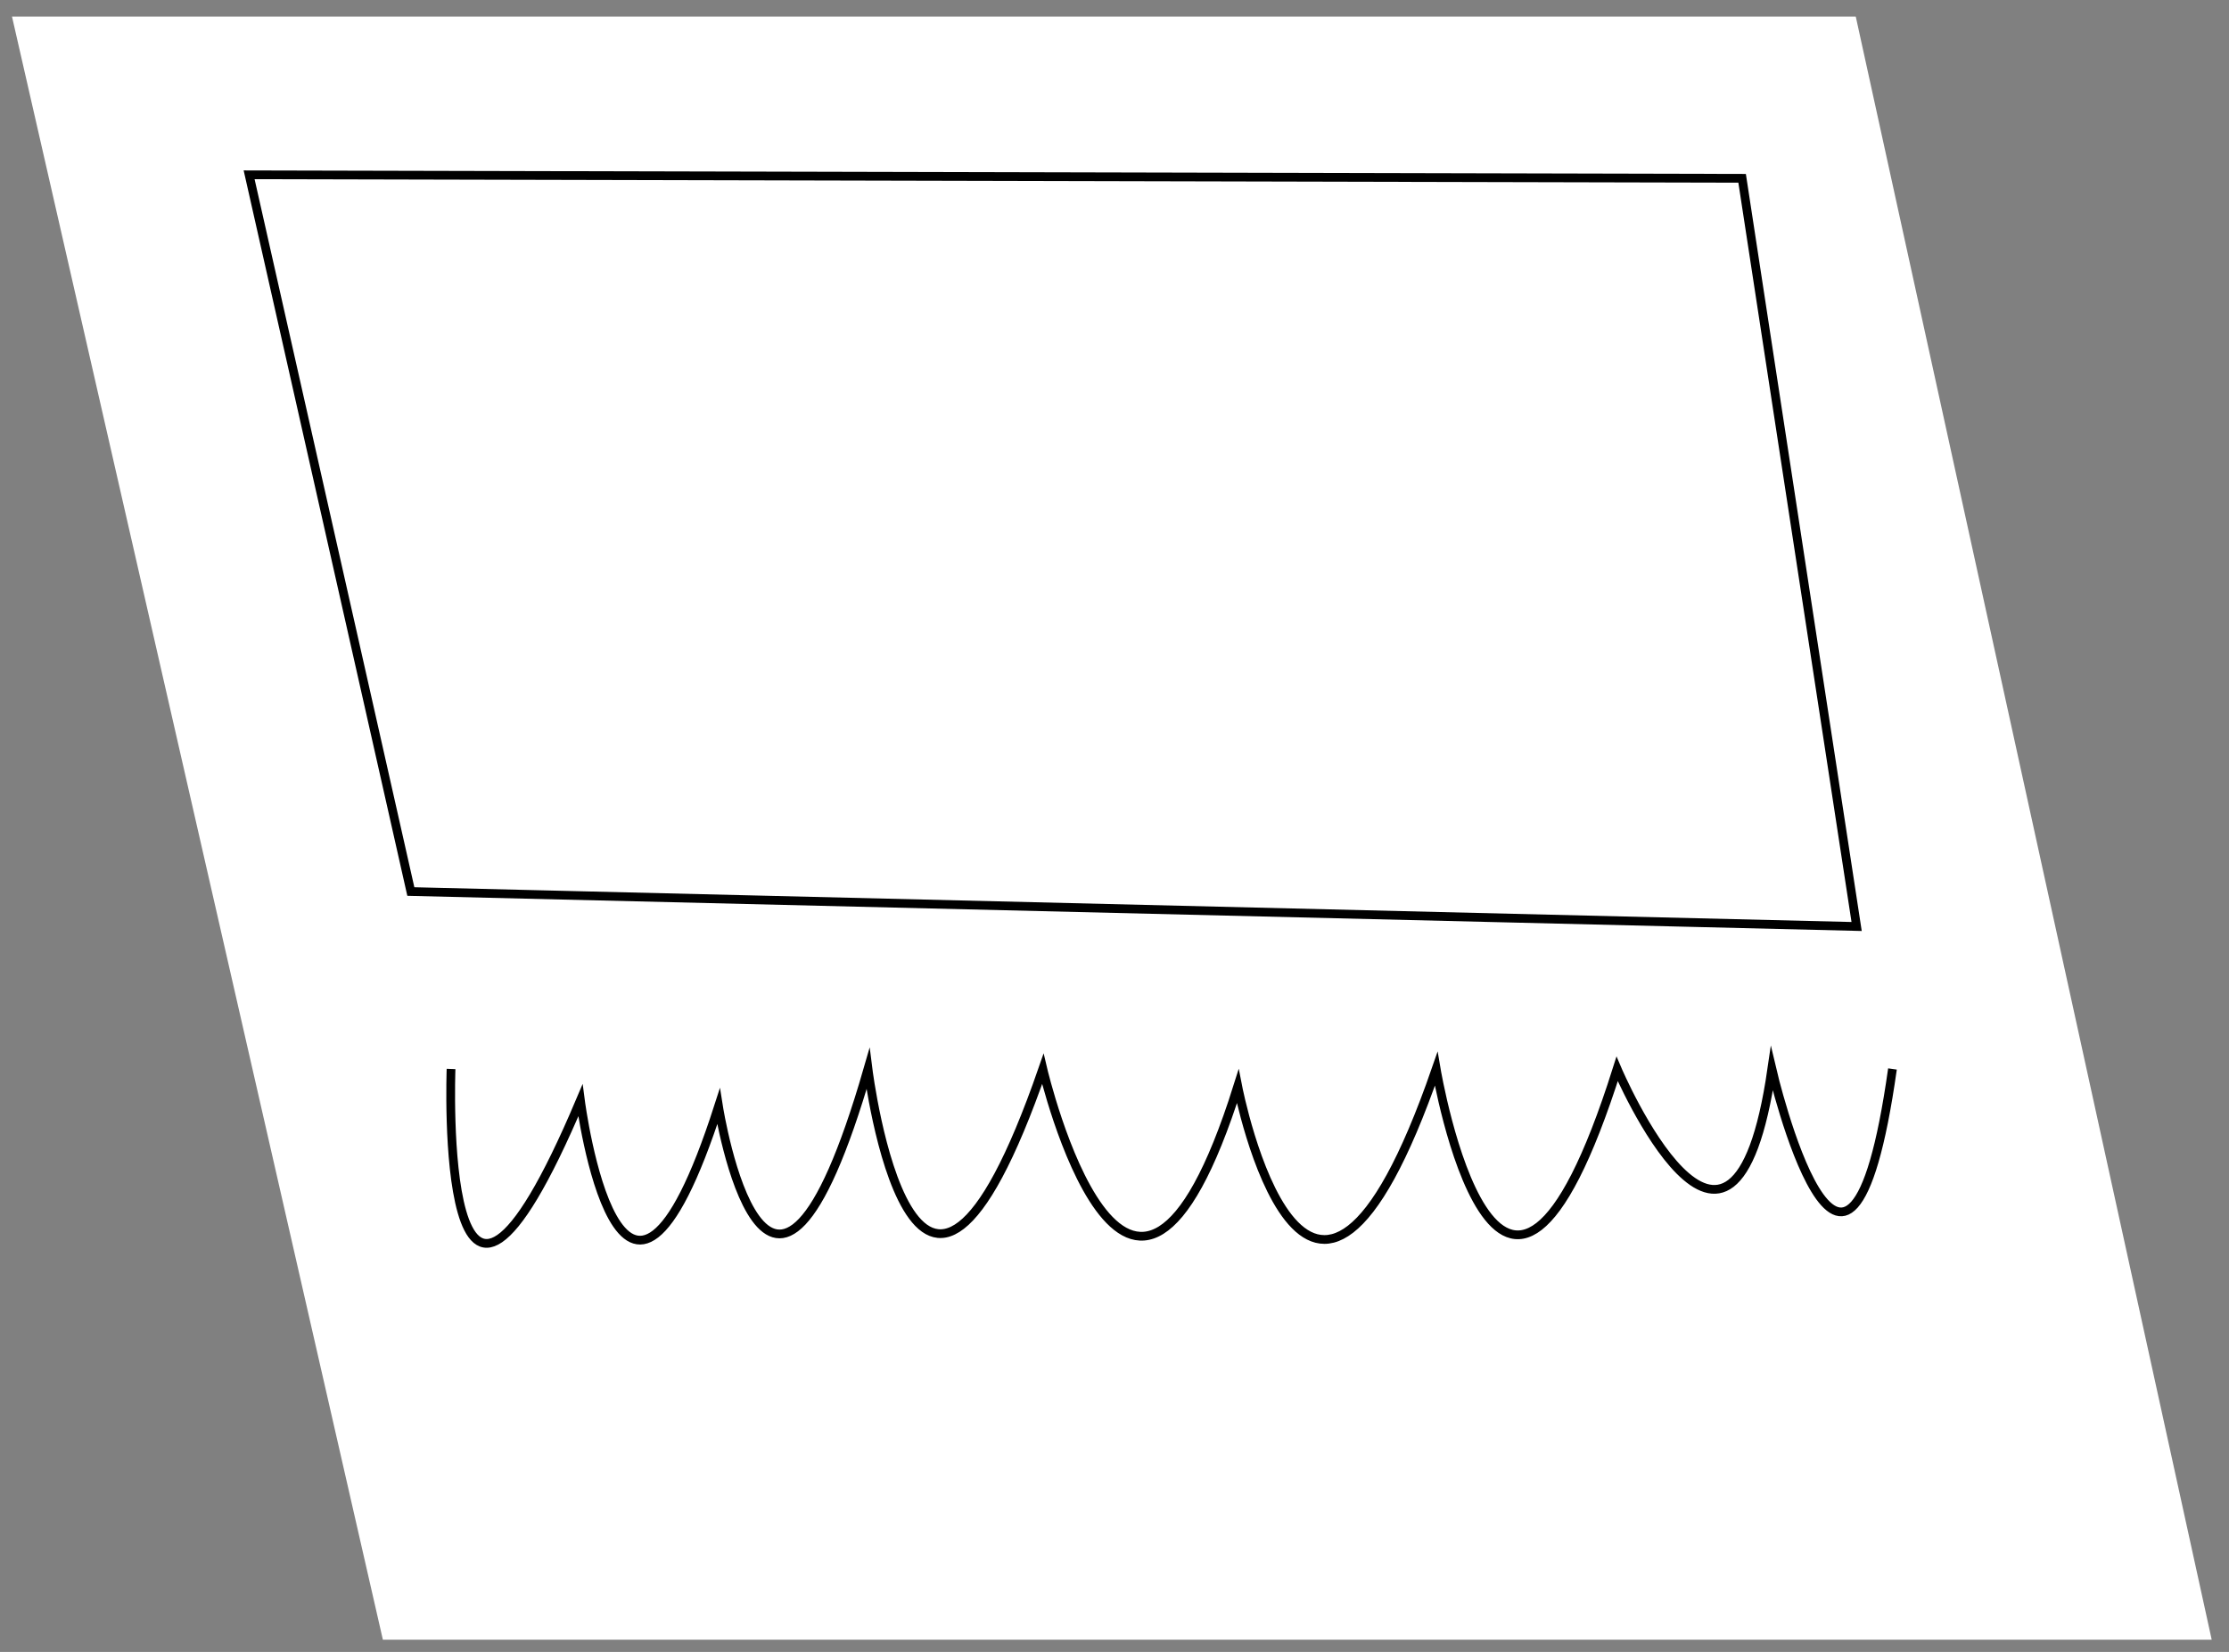<?xml version="1.0" encoding="utf-8"?>
<!-- Generator: Adobe Illustrator 25.0.1, SVG Export Plug-In . SVG Version: 6.00 Build 0)  -->
<svg version="1.1" id="Layer_1" xmlns="http://www.w3.org/2000/svg" xmlns:xlink="http://www.w3.org/1999/xlink" x="0px" y="0px"
	 viewBox="0 0 255 189" style="enable-background:new 0 0 255 189;" xml:space="preserve">
<rect x="0" y="0" width="255" height="189" fill="#808080" stroke="none"/>
<style type="text/css">
	.st0{fill:#FFFFFF;stroke:#FFFFFF;stroke-miterlimit:10;}
	.st1{fill:none;stroke:#000000;stroke-miterlimit:10;}
</style>
<g>
	<polygon class="st0" points="2,2.4 44.2,187.1 252.4,187.1 211.9,2.4 	"/>
	<polygon class="st1" points="28.5,20 47,102 212.4,106 199.3,20.4 	"/>
	<path class="st1" d="M51.6,122.3c0,0-1.6,42.4,14.8,3.6c0,0,4.6,35.5,15.8,0.7c0,0,5.6,35.5,17.1-4.3c0,0,5.3,42.4,20,0
		c0,0,9.8,41.7,22.3,2c0,0,7.9,40.7,22.7-2c0,0,7.2,42.7,20.7,0c0,0,13.2,31,17.7,0c0,0,8.6,36.8,13.8,0"/>
</g>
</svg>
